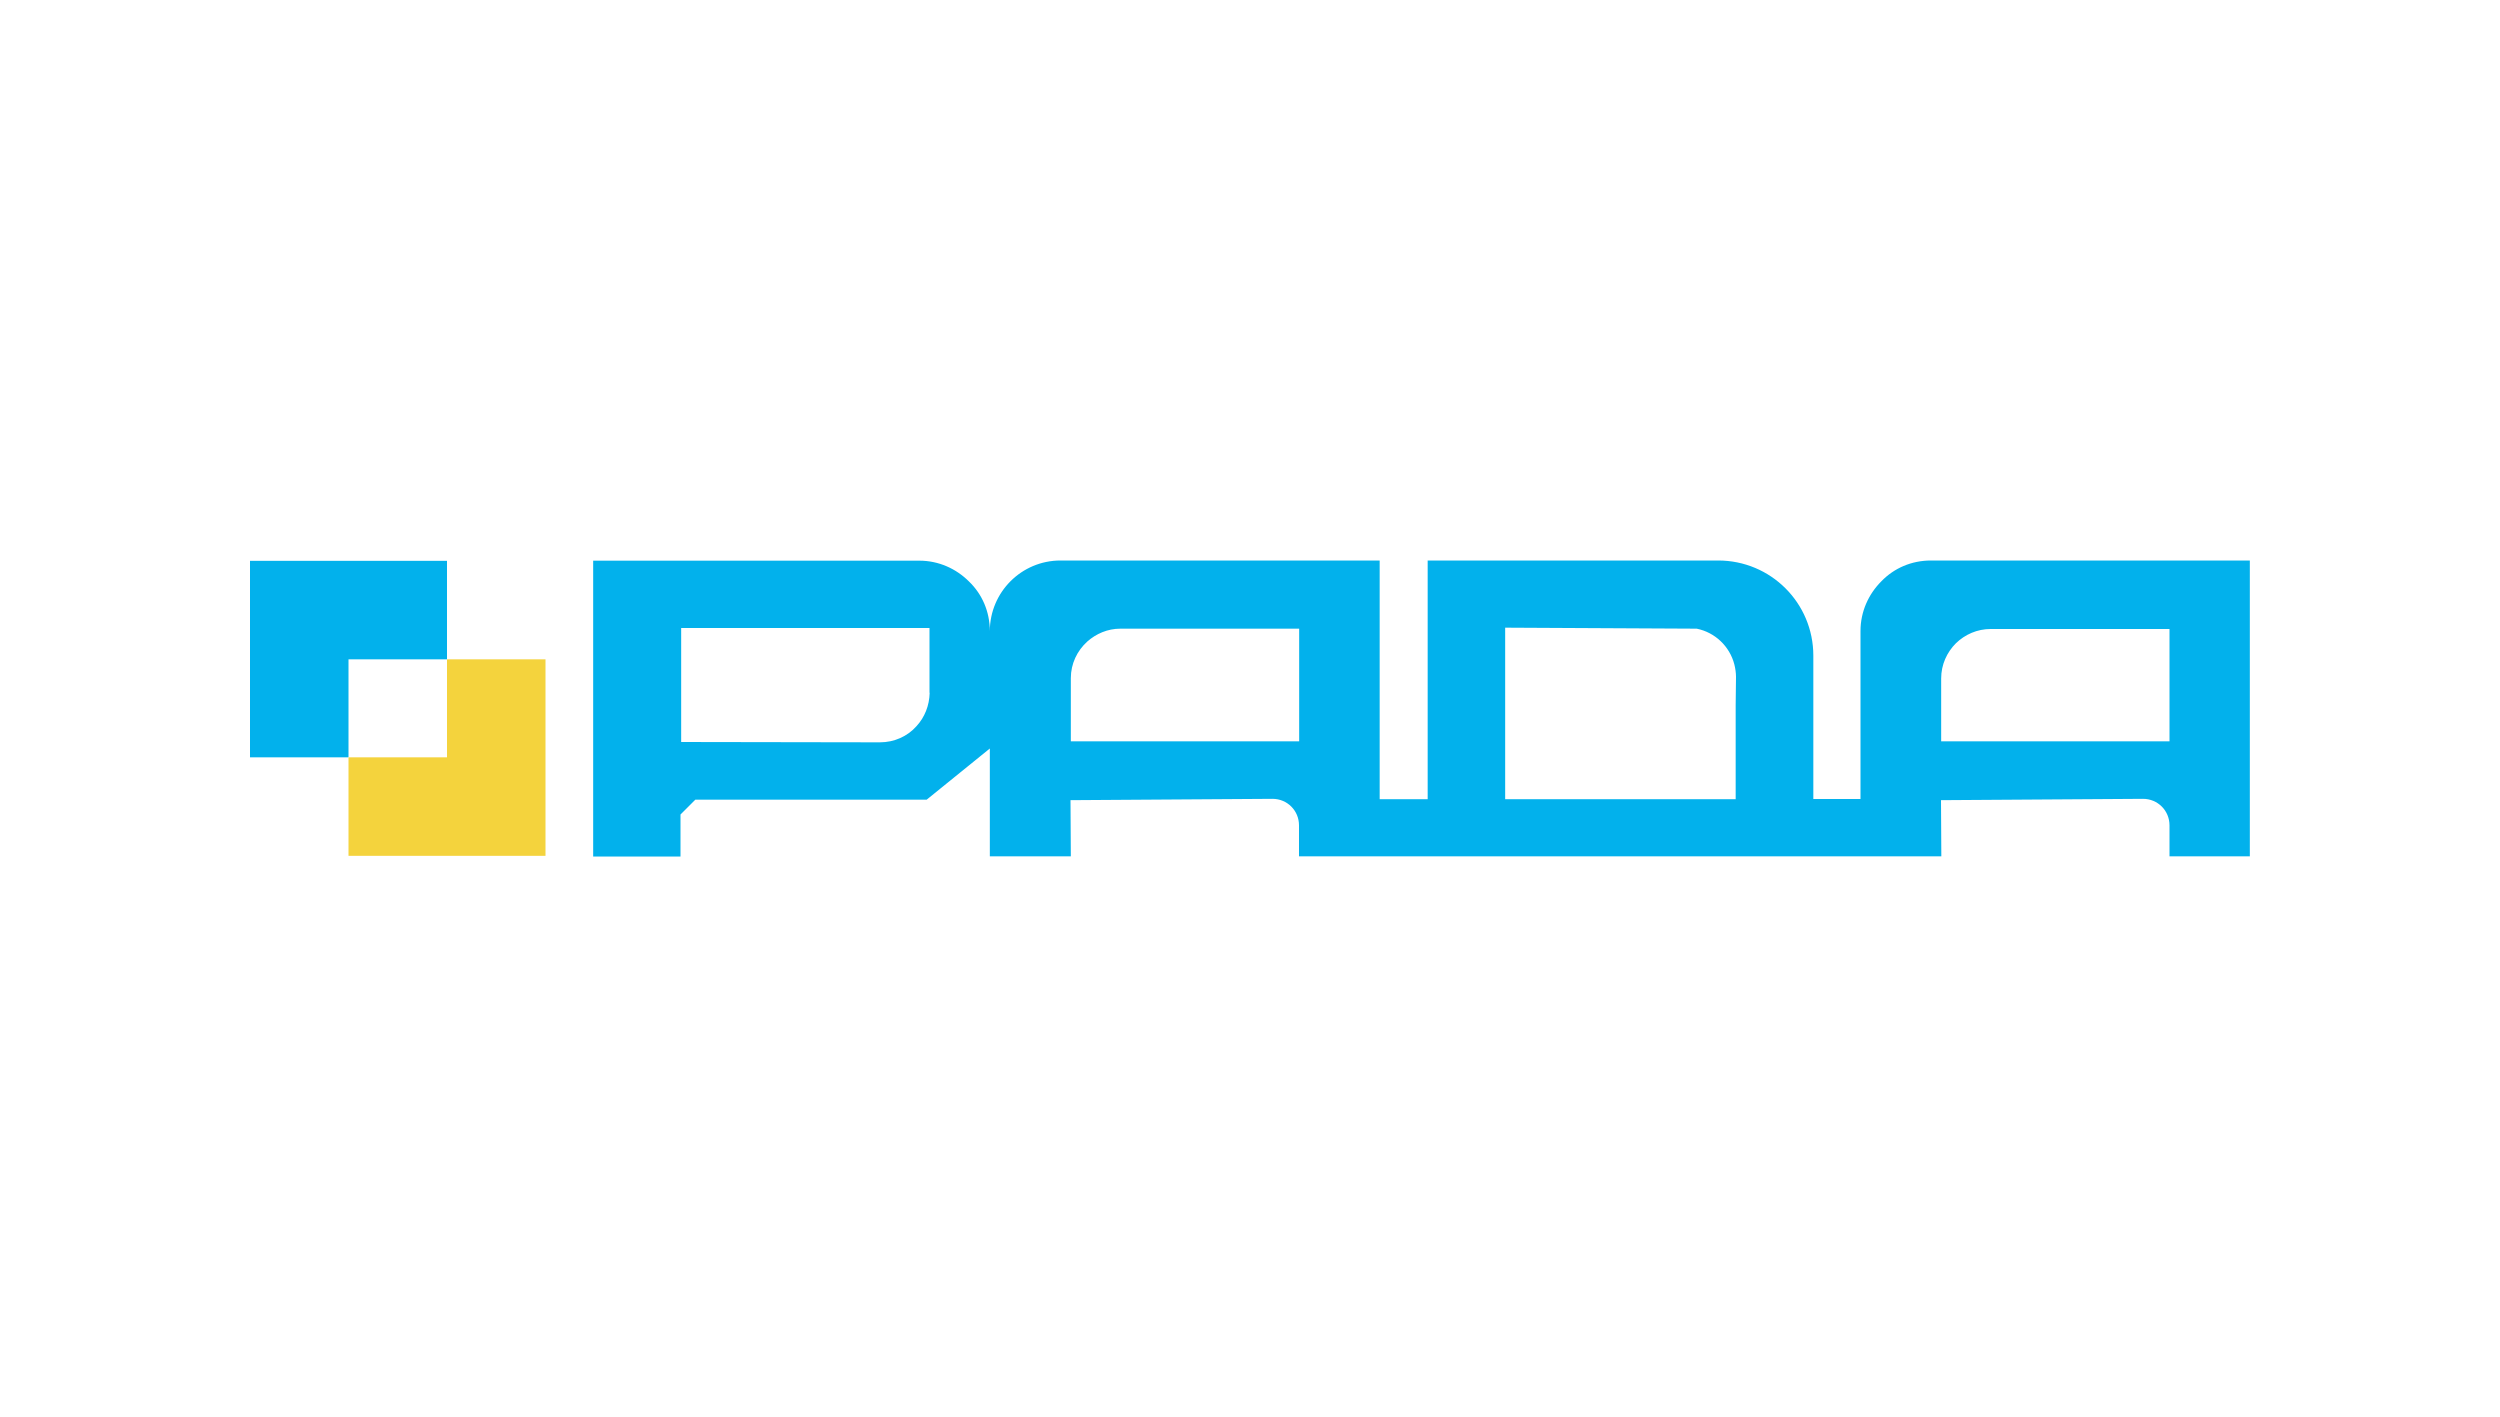 <svg width="150" height="85" viewBox="0 0 150 85" fill="none" xmlns="http://www.w3.org/2000/svg">
<path d="M26.82 33.65V39.56H20.91V45.44H15V33.65H26.82Z" fill="#02B1EC"/>
<path d="M32.73 39.56V51.35H20.91V45.44H26.82V39.56H32.73Z" fill="#F4D33D"/>
<path d="M115.86 33.63C114.69 33.63 113.64 34.09 112.88 34.88C112.11 35.65 111.63 36.7 111.63 37.86V47.94H108.8V39.34C108.8 36.17 106.24 33.63 103.09 33.63H85.65L85.66 33.64V47.95H82.78V33.63H63.63C61.29 33.63 59.39 35.53 59.39 37.87C59.39 36.7 58.93 35.65 58.14 34.89C57.37 34.12 56.32 33.64 55.16 33.64H35.59V51.39H40.83V48.87L41.72 47.98H55.6L59.39 44.91V51.38H64.25L64.23 48.01L76.35 47.93C77.24 47.93 77.94 48.64 77.94 49.52V51.38H116.48L116.46 48.01L128.58 47.93C129.47 47.93 130.17 48.64 130.17 49.52V51.38H134.99V33.63H115.86V33.63ZM54.99 43.57C54.45 44.18 53.66 44.54 52.79 44.54L40.87 44.52V37.68H55.77V41.57H55.78C55.76 42.34 55.48 43.04 54.99 43.57ZM77.95 44.48H64.25V40.69C64.25 39.82 64.63 39.04 65.24 38.49C65.76 38.03 66.45 37.72 67.22 37.72H77.95V44.48V44.48ZM104.14 47.95H90.31V37.66L101.8 37.72C102.9 37.94 103.78 38.78 104.06 39.86C104.12 40.1 104.16 40.36 104.16 40.61L104.14 42.32V47.95ZM130.17 44.48H116.47V40.71C116.47 39.88 116.81 39.14 117.36 38.59C117.9 38.07 118.63 37.74 119.44 37.74H130.17V44.48Z" fill="#02B1EC"/>
</svg>
